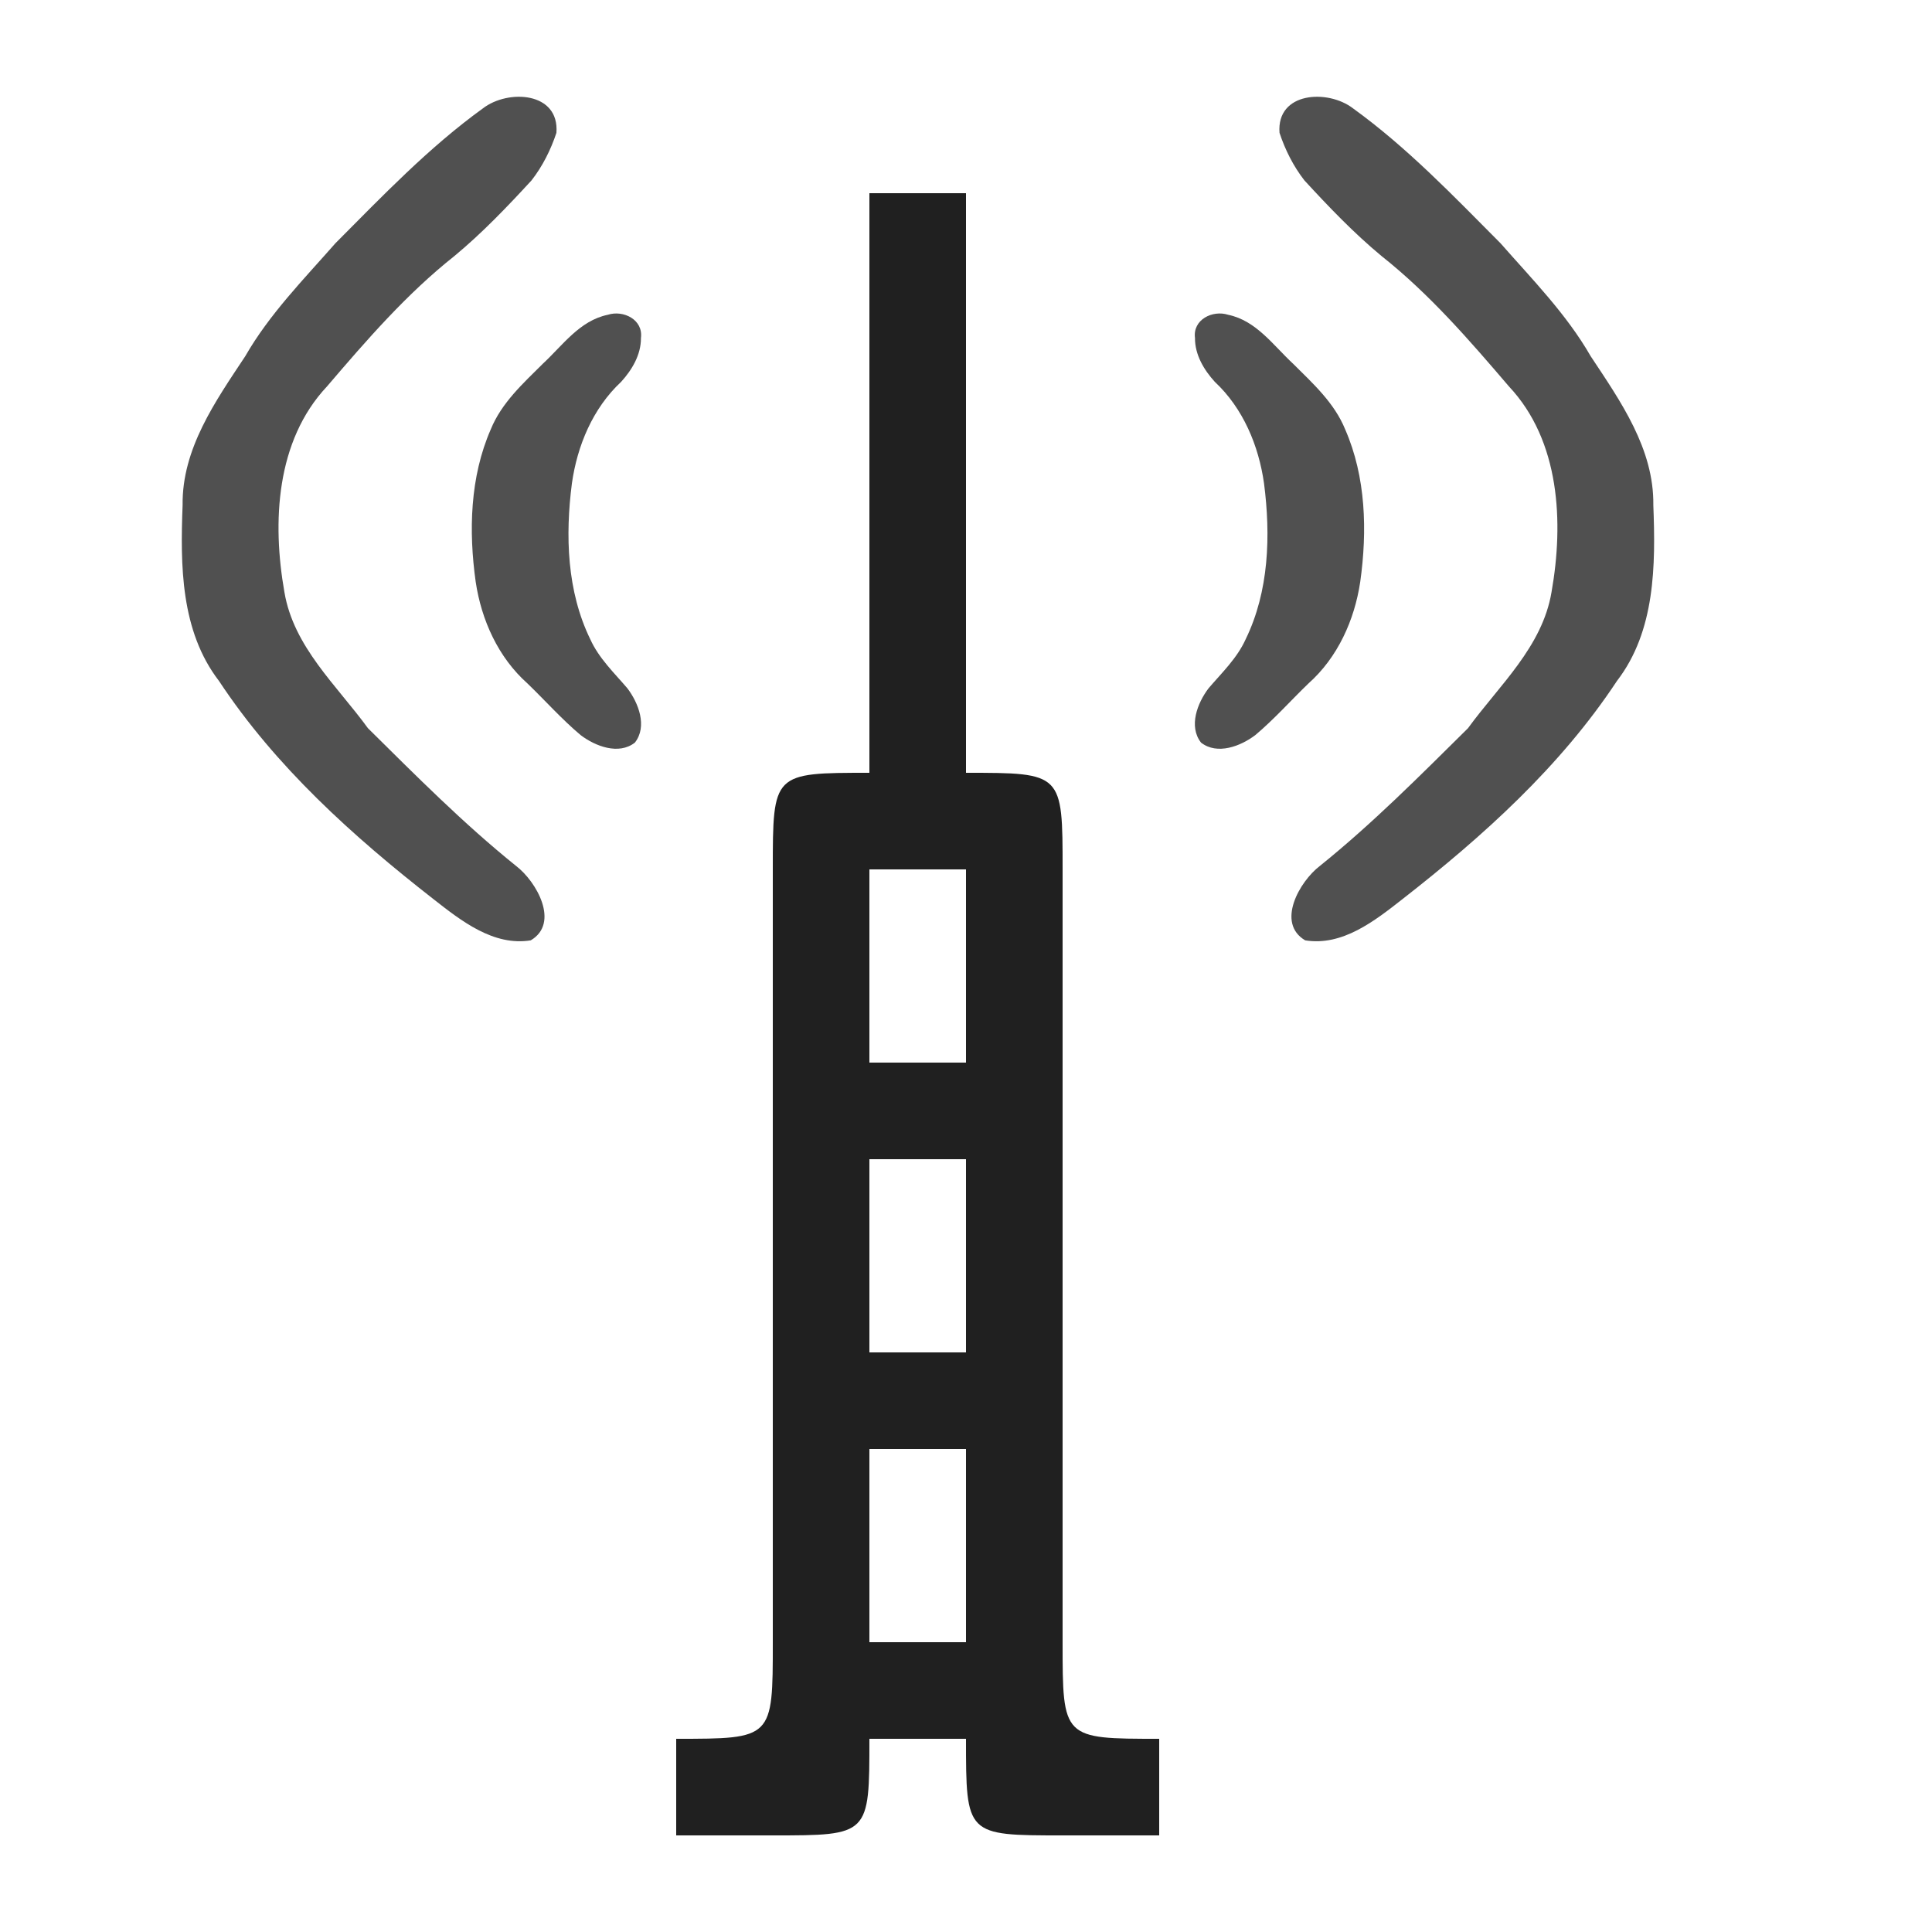<?xml version="1.0" encoding="UTF-8" standalone="no"?>
<svg xmlns:rdf="http://www.w3.org/1999/02/22-rdf-syntax-ns#" xmlns="http://www.w3.org/2000/svg" height="580" width="580" version="1.1" xmlns:cc="http://creativecommons.org/ns#" xmlns:dc="http://purl.org/dc/elements/1.1/">
 <title>funkmast</title>
 <g fill="#505050">
  <path d="m384.12 39.875c-0.943-12.311 14.505-13.164 22.057-7.349 16.237 11.73 30.181 26.327 44.27 40.48 9.57 10.899 19.823 21.285 27.104 33.959 8.933 13.482 19.013 27.763 18.789 44.688 0.69 18.039 0.625 37.762-10.92 52.772-17.026 25.778-40.222 46.641-64.414 65.519-8.267 6.476-18.008 14.172-29.179 12.355-8.783-5.175-1.76-17.649 4.444-22.372 15.773-12.7 30.054-27.094 44.429-41.313 9.405-12.916 22.329-24.411 25.083-40.89 3.69-20.94 2.55-45.39-12.79-61.72-11.88-13.89-23.88-27.762-38.28-39.166-8.31-6.893-15.82-14.747-23.12-22.681-3.32-4.262-5.77-9.157-7.47-14.273"/>
  <path d="m358.75 101.5c-0.758-5.532 5.259-8.515 9.969-6.995 8.448 1.756 13.53 9.191 19.504 14.718 5.95 5.921 12.375 11.731 15.613 19.691 6.243 14.297 6.651 30.504 4.517 45.751-1.713 11.49-6.765 22.697-15.536 30.508-5.334 5.143-10.276 10.72-15.947 15.494-4.394 3.339-11.432 6.079-16.312 2.266-3.814-4.88-1.073-11.918 2.266-16.312 3.992-4.671 8.55-8.999 11.126-14.702 7.035-14.426 7.539-31.159 5.519-46.813-1.607-11.35-6.287-22.55-14.774-30.475-3.278-3.599-5.975-8.134-5.954-13.141"/>
  <path d="m167.04 39.875c0.943-12.311-14.505-13.164-22.057-7.349-16.237 11.73-30.181 26.327-44.27 40.48-9.57 10.899-19.823 21.285-27.104 33.959-8.933 13.482-19.013 27.763-18.789 44.688-0.69 18.039-0.625 37.762 10.92 52.772 17.026 25.778 40.222 46.641 64.414 65.519 8.267 6.476 18.008 14.172 29.179 12.355 8.783-5.175 1.76-17.649-4.444-22.372-15.773-12.7-30.054-27.094-44.429-41.313-9.405-12.916-22.329-24.411-25.083-40.89-3.69-20.94-2.55-45.39 12.79-61.72 11.88-13.89 23.88-27.762 38.28-39.166 8.31-6.893 15.82-14.747 23.12-22.681 3.32-4.262 5.77-9.157 7.47-14.273"/>
  <path d="m192.41 101.5c0.758-5.532-5.259-8.515-9.969-6.995-8.448 1.756-13.53 9.191-19.504 14.718-5.95 5.921-12.375 11.731-15.613 19.691-6.243 14.297-6.651 30.504-4.517 45.751 1.713 11.49 6.765 22.697 15.536 30.508 5.334 5.143 10.276 10.72 15.947 15.494 4.394 3.339 11.432 6.079 16.312 2.266 3.814-4.88 1.073-11.918-2.266-16.312-3.992-4.671-8.55-8.999-11.126-14.702-7.035-14.426-7.539-31.159-5.519-46.813 1.607-11.35 6.287-22.55 14.774-30.475 3.278-3.599 5.975-8.134 5.954-13.141"/>
 </g>
 <path d="m261 232v-174h29v174c29 0 29 0 29 29v232c0 29 0 29 29 29v29l-29-0c-29 0-29 0-29-29l-29-0c0 29 0 29-29 29h-29v-29c29 0 29 0 29-29v-232c0-29 0-29 29-29zm29 261v-58h-29v58m29-87v-58h-29v58m29-87v-58h-29v58" fill="#202020"/>
</svg>
